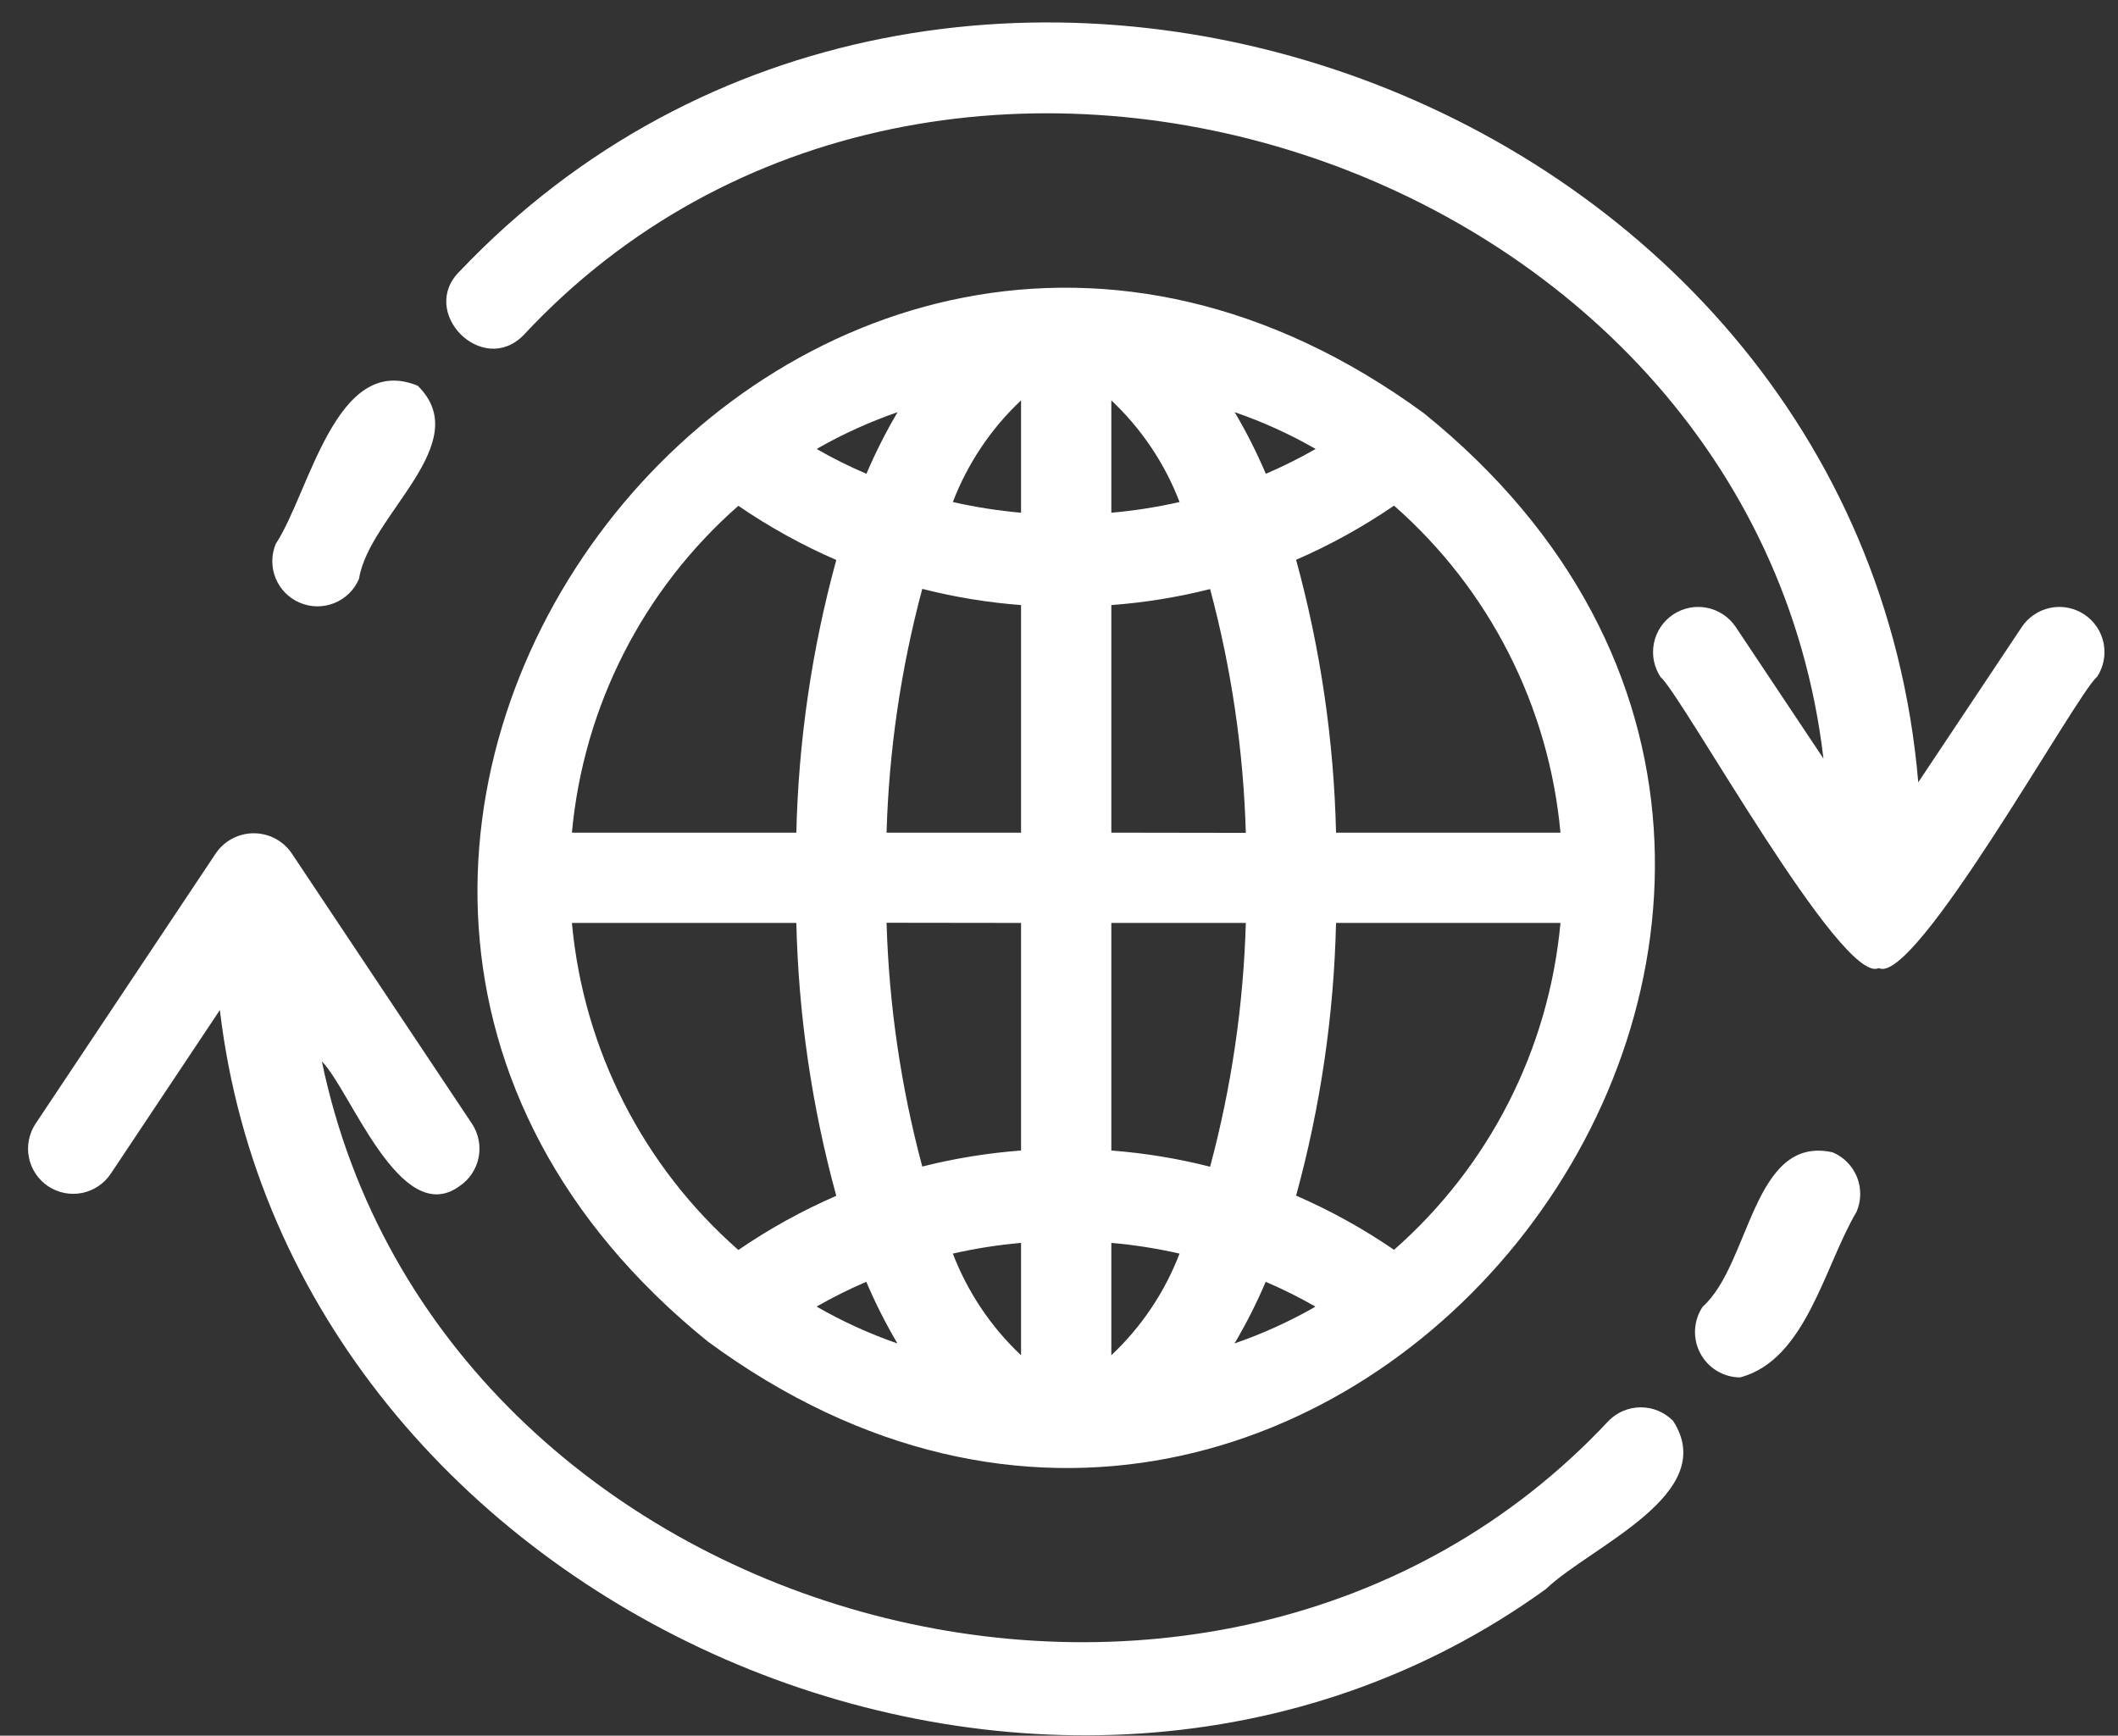 <svg width="72" height="59" viewBox="0 0 72 59" fill="none" xmlns="http://www.w3.org/2000/svg">
<rect x="0" y="0" width="72" height="59" fill="#333333" stroke="none"/>
<path d="M24.061 45.601C45.265 61.205 68.872 30.571 48.402 14.045C27.191 -1.467 3.654 29.092 24.061 45.601ZM27.071 31.373C27.144 34.509 27.6 37.624 28.429 40.649C27.263 41.155 26.149 41.772 25.1 42.49C21.86 39.646 19.834 35.667 19.442 31.373H27.071ZM27.838 15.217C28.691 14.735 29.587 14.331 30.513 14.011C30.114 14.685 29.76 15.385 29.454 16.106C28.875 15.858 28.312 15.578 27.766 15.265L27.838 15.217ZM44.719 15.265C44.173 15.578 43.609 15.858 43.031 16.106C42.724 15.385 42.371 14.685 41.972 14.011C42.926 14.338 43.847 14.757 44.722 15.26L44.719 15.265ZM44.642 44.461C43.789 44.943 42.894 45.347 41.967 45.667C42.366 44.993 42.72 44.293 43.026 43.572C43.605 43.819 44.168 44.1 44.714 44.413L44.642 44.461ZM27.761 44.413C28.307 44.1 28.871 43.819 29.449 43.572C29.756 44.293 30.109 44.993 30.508 45.667C29.557 45.339 28.639 44.92 27.767 44.418L27.761 44.413ZM34.71 46.069C33.687 45.106 32.895 43.925 32.391 42.613C33.155 42.439 33.93 42.317 34.71 42.249V46.069ZM37.779 46.069V42.249C38.559 42.317 39.334 42.439 40.098 42.613C39.595 43.925 38.802 45.106 37.779 46.069ZM37.779 39.109V31.373H42.351C42.27 34.174 41.862 36.955 41.137 39.66C40.036 39.38 38.912 39.196 37.779 39.109ZM37.779 28.304V20.568C38.912 20.484 40.035 20.302 41.137 20.024C41.862 22.729 42.27 25.51 42.351 28.311L37.779 28.304ZM37.779 17.429V13.609C38.802 14.572 39.595 15.753 40.098 17.065C39.334 17.239 38.559 17.36 37.779 17.429ZM34.71 13.609V17.429C33.93 17.36 33.155 17.239 32.391 17.065C32.895 15.753 33.687 14.572 34.71 13.609ZM34.71 20.568V28.304H30.138C30.219 25.504 30.627 22.723 31.352 20.017C32.453 20.298 33.577 20.482 34.71 20.568ZM34.71 31.373V39.109C33.577 39.194 32.454 39.376 31.352 39.654C30.627 36.949 30.22 34.167 30.138 31.367L34.71 31.373ZM47.389 42.484C46.34 41.766 45.226 41.149 44.06 40.642C44.889 37.62 45.345 34.507 45.418 31.373H53.047C52.653 35.665 50.628 39.642 47.389 42.484ZM53.047 28.304H45.418C45.345 25.169 44.889 22.054 44.06 19.029C45.226 18.523 46.34 17.906 47.389 17.188C50.63 20.031 52.655 24.011 53.047 28.304ZM25.1 17.194C26.149 17.912 27.263 18.529 28.429 19.035C27.601 22.058 27.144 25.171 27.071 28.304H19.442C19.836 24.013 21.861 20.036 25.1 17.194ZM56.867 48.286C58.502 50.783 54.075 52.557 52.553 54.015C35.835 66.098 9.903 54.862 7.474 34.334L3.765 39.898C3.653 40.066 3.509 40.21 3.342 40.322C3.174 40.434 2.986 40.512 2.789 40.552C2.591 40.591 2.387 40.591 2.19 40.552C1.992 40.513 1.804 40.435 1.636 40.323C1.469 40.212 1.325 40.068 1.213 39.9C1.1 39.733 1.022 39.545 0.983 39.347C0.943 39.15 0.943 38.946 0.983 38.748C1.022 38.55 1.099 38.362 1.211 38.195L7.35 28.987C7.494 28.783 7.685 28.616 7.907 28.5C8.13 28.385 8.376 28.325 8.626 28.325C8.877 28.325 9.123 28.385 9.346 28.5C9.568 28.616 9.759 28.783 9.903 28.987L16.042 38.195C16.154 38.362 16.231 38.55 16.27 38.748C16.31 38.946 16.309 39.15 16.27 39.347C16.23 39.545 16.152 39.733 16.04 39.9C15.928 40.068 15.784 40.212 15.617 40.323C13.608 41.777 11.917 37.058 10.942 36.08C14.941 55.336 41.287 62.646 54.695 48.286C54.983 48 55.372 47.839 55.779 47.839C56.185 47.839 56.574 48 56.862 48.286H56.867ZM63.111 41.195C62.018 43.036 61.391 46.239 59.148 46.822C58.87 46.82 58.597 46.741 58.359 46.596C58.122 46.451 57.928 46.244 57.798 45.998C57.668 45.751 57.607 45.474 57.622 45.196C57.637 44.918 57.727 44.649 57.882 44.418C59.508 42.967 59.58 38.566 62.3 39.171C62.487 39.25 62.657 39.365 62.798 39.51C62.94 39.654 63.052 39.826 63.128 40.014C63.203 40.202 63.24 40.403 63.237 40.606C63.234 40.809 63.191 41.009 63.111 41.195ZM9.378 18.483C10.529 16.726 11.419 11.973 14.2 13.112C16.195 15.07 12.543 17.51 12.205 19.675C12.126 19.861 12.012 20.029 11.868 20.171C11.725 20.312 11.554 20.424 11.367 20.499C11.181 20.575 10.981 20.613 10.779 20.611C10.577 20.61 10.378 20.568 10.193 20.489C10.007 20.411 9.839 20.296 9.697 20.152C9.556 20.009 9.444 19.839 9.369 19.652C9.293 19.465 9.255 19.265 9.257 19.063C9.258 18.862 9.3 18.662 9.378 18.477V18.483ZM71.282 23.013C70.583 23.588 65.095 33.534 63.867 32.908C62.624 33.522 57.18 23.63 56.452 23.018C56.226 22.679 56.144 22.265 56.224 21.865C56.304 21.466 56.539 21.115 56.877 20.889C57.216 20.663 57.63 20.581 58.03 20.661C58.429 20.741 58.78 20.976 59.006 21.314L61.987 25.786C59.583 5.285 31.848 -3.703 17.8 11.39C16.402 12.82 14.215 10.61 15.626 9.223C32.046 -8.058 63.189 2.824 65.21 26.593L68.729 21.314C68.955 20.976 69.306 20.741 69.705 20.661C70.104 20.581 70.519 20.663 70.858 20.889C71.196 21.115 71.431 21.466 71.511 21.865C71.591 22.265 71.508 22.679 71.282 23.018V23.013Z" fill="white"/>
</svg>
